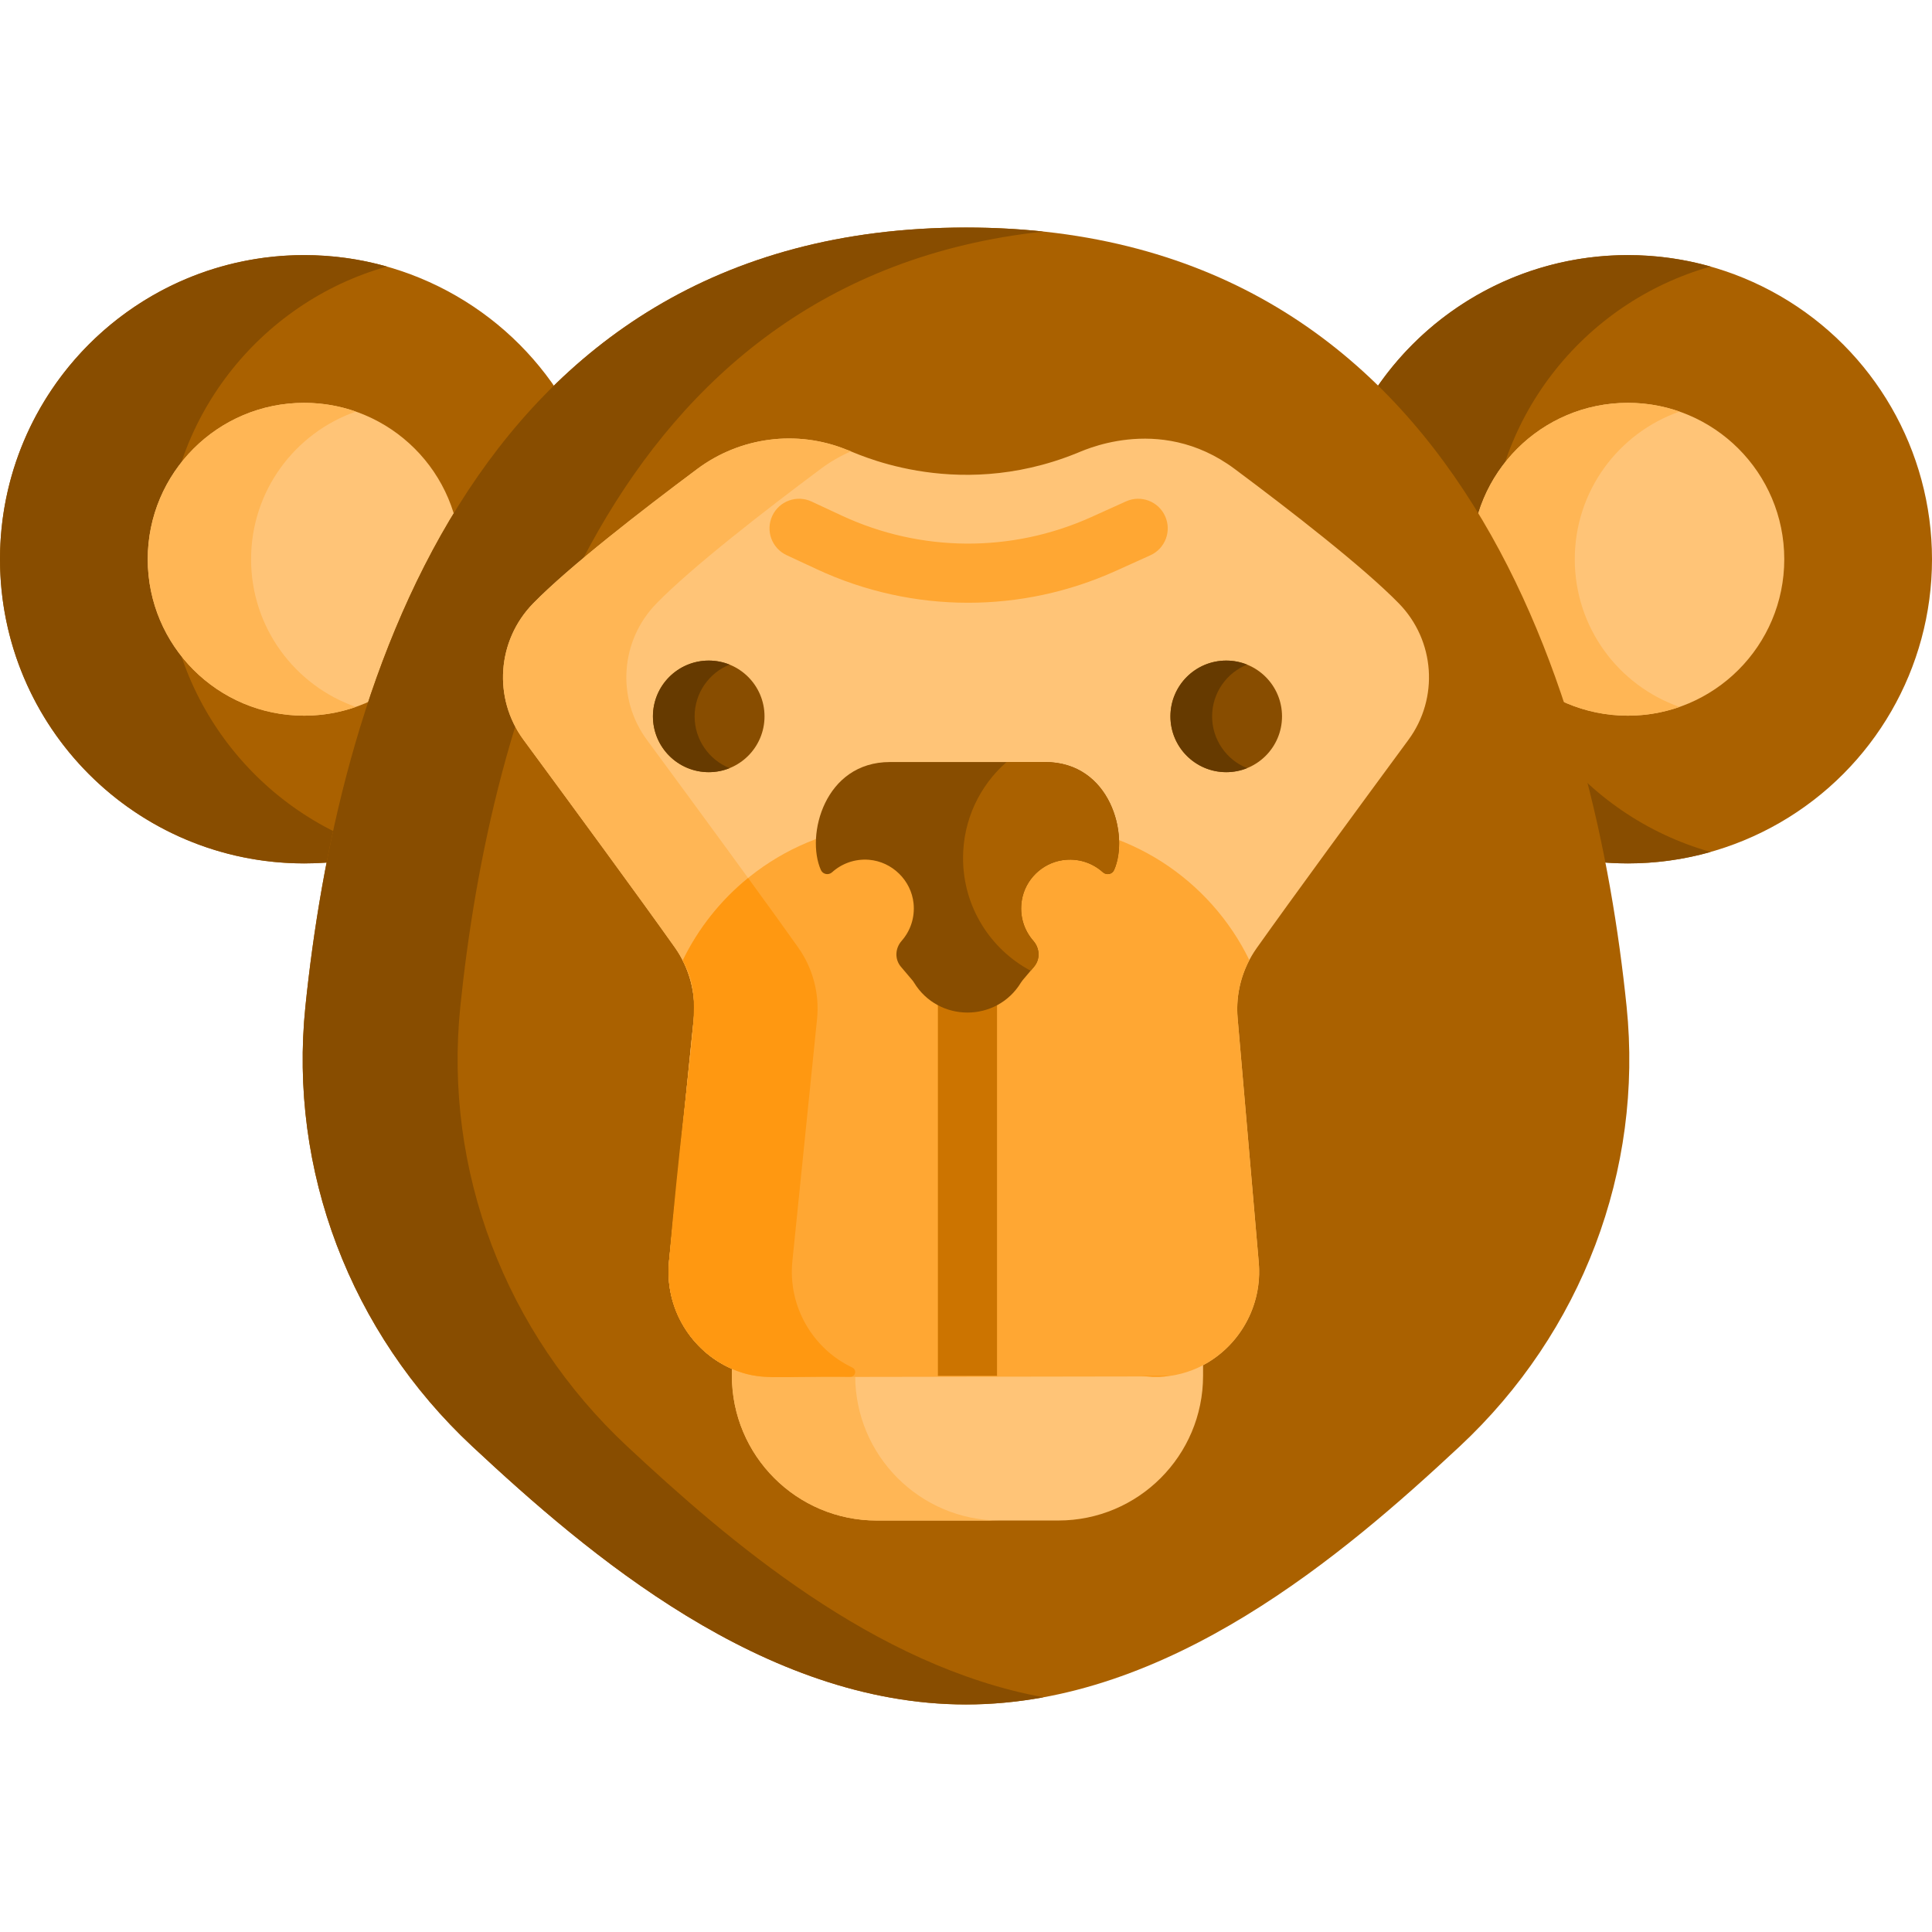 <?xml version="1.0" encoding="iso-8859-1"?>
<!-- Generator: Adobe Illustrator 19.0.0, SVG Export Plug-In . SVG Version: 6.00 Build 0)  -->
<svg version="1.1" id="Capa_1" xmlns="http://www.w3.org/2000/svg" xmlns:xlink="http://www.w3.org/1999/xlink" x="0px" y="0px"
	 viewBox="0 0 512 512" style="enable-background:new 0 0 512 512;" xml:space="preserve">
<circle style="fill:#AA6100;" cx="80.603" cy="148.208" r="80.603"/>
<path style="fill:#884D00;" d="M102.546,225.781c-6.98,1.975-14.336,3.03-21.943,3.03C36.091,228.811,0,192.72,0,148.208
	c0-44.523,36.091-80.603,80.603-80.603c7.607,0,14.963,1.055,21.943,3.03c-33.855,9.55-58.661,40.657-58.661,77.573
	C43.886,185.114,68.692,216.231,102.546,225.781z"/>
<circle style="fill:#FFC477;" cx="80.603" cy="148.208" r="41.453"/>
<path style="fill:#FFB655;" d="M94.302,187.339c-4.284,1.505-8.892,2.32-13.699,2.32c-22.894,0-41.451-18.557-41.451-41.451
	s18.557-41.451,41.451-41.451c4.807,0,9.415,0.815,13.699,2.32c-16.165,5.653-27.763,21.034-27.763,39.131
	S78.137,181.686,94.302,187.339z"/>
<circle style="fill:#AA6100;" cx="431.397" cy="148.208" r="80.603"/>
<path style="fill:#884D00;" d="M453.339,225.781c-6.98,1.975-14.336,3.03-21.943,3.03c-44.523,0-80.603-36.091-80.603-80.603
	c0-44.523,36.08-80.603,80.603-80.603c7.607,0,14.963,1.055,21.943,3.03c-33.855,9.55-58.671,40.657-58.671,77.573
	C394.668,185.114,419.485,216.231,453.339,225.781z"/>
<circle style="fill:#FFC477;" cx="431.397" cy="148.208" r="41.453"/>
<path style="fill:#FFB655;" d="M445.095,187.339c-4.284,1.505-8.892,2.32-13.699,2.32c-22.894,0-41.451-18.557-41.451-41.451
	s18.557-41.451,41.451-41.451c4.807,0,9.415,0.815,13.699,2.32c-16.165,5.653-27.763,21.034-27.763,39.131
	S428.931,181.686,445.095,187.339z"/>
<path style="fill:#AA6100;" d="M431.064,266.718c4.457,43.378-11.85,86.391-44.251,116.618
	c-30.585,28.532-77.128,68.368-130.813,68.368s-100.228-39.836-130.813-68.368c-32.402-30.227-48.708-73.24-44.251-116.618
	C89.047,187.761,122.773,60.296,256,60.296S422.953,187.761,431.064,266.718z"/>
<path style="fill:#884D00;" d="M166.243,383.331c26.624,24.837,65.327,58.222,110.299,66.466
	c-6.719,1.233-13.573,1.902-20.543,1.902c-53.687,0-100.227-39.832-130.811-68.368c-32.402-30.218-48.713-73.237-44.251-116.611
	C89.046,187.757,122.776,60.301,256,60.301c7.126,0,13.981,0.366,20.553,1.066C160.298,73.78,129.672,191.979,121.992,266.72
	C117.541,310.094,133.841,353.112,166.243,383.331z"/>
<path style="fill:#FFC477;" d="M373.251,196.064c8.129-11.034,7.053-26.321-2.518-36.133c-9.404-9.644-28.86-24.712-43.51-35.641
	c-20.316-15.157-41.367-4.251-41.942-4.169c-32.797,13.261-59.622-0.685-60.928-0.951c-13.176-5.339-28.181-3.385-39.581,5.12
	c-14.649,10.93-34.095,25.997-43.499,35.641c-9.571,9.812-10.658,25.098-2.529,36.133c12.633,17.157,30.783,41.869,40.093,55.014
	c3.918,5.528,5.684,12.267,5.005,18.996l-6.531,64.084c-1.28,12.55,5.914,23.943,16.646,28.595v1.822
	c0,21.194,17.181,38.375,38.375,38.375h48.12c21.194,0,38.375-17.181,38.375-38.375v-2.785c9.499-5.019,15.761-15.568,14.759-27.193
	l-5.601-64.752c-0.575-6.593,1.212-13.166,5.036-18.568C342.301,238.184,360.556,213.305,373.251,196.064z"/>
<path style="fill:#FFB655;" d="M265.007,402.954h-32.674c-21.191,0-38.379-17.189-38.379-38.379v-1.818
	c-10.731-4.66-17.92-16.05-16.645-28.599l6.531-64.084c0.679-6.729-1.087-13.469-5.005-18.996
	c-9.31-13.145-27.46-37.857-40.093-55.014c-8.129-11.034-7.043-26.321,2.529-36.133c9.404-9.644,28.85-24.712,43.499-35.641
	c11.4-8.505,26.405-10.459,39.581-5.12c0.125,0.021,0.512,0.188,1.139,0.449c-2.821,1.233-5.517,2.79-8.035,4.671
	c-14.649,10.93-34.095,25.997-43.499,35.641c-9.571,9.812-10.658,25.098-2.529,36.133c12.633,17.157,30.783,41.869,40.093,55.014
	c3.918,5.528,5.684,12.267,5.005,18.996l-6.531,64.084c-1.285,12.549,5.914,23.939,16.645,28.599v1.818
	C226.638,385.765,243.816,402.954,265.007,402.954z"/>
<path style="fill:#FFA733;" d="M333.584,334.597l-5.601-64.752c-0.47-5.36,0.627-10.7,3.103-15.412
	c-10.355-21.285-32.214-36.049-57.365-36.049h-35.37c-25.192,0-47.094,14.817-57.428,36.164c2.435,4.765,3.459,10.146,2.915,15.527
	l-6.531,64.084c-1.724,16.906,11.922,31.723,28.891,30.772l97.865-0.157C321.034,366.247,335.047,351.566,333.584,334.597z"/>
<path style="fill:#CC7400;" d="M264.223,255.999v108.617H248.55V255.999c0-4.326,3.511-7.837,7.837-7.837
	C260.723,248.163,264.223,251.674,264.223,255.999z"/>
<g>
	<circle style="fill:#884D00;" cx="187.82" cy="189.847" r="14.785"/>
	<circle style="fill:#884D00;" cx="324.963" cy="189.847" r="14.785"/>
</g>
<path style="fill:#FFA733;" d="M256.563,159.737c-13.694,0-27.386-2.965-40.108-8.892l-7.998-3.725
	c-3.924-1.828-5.623-6.49-3.795-10.413c1.828-3.925,6.491-5.625,10.413-3.795l7.998,3.725c20.96,9.762,45.063,9.904,66.133,0.39
	l9.196-4.153c3.947-1.783,8.587-0.027,10.367,3.916c1.782,3.944,0.028,8.587-3.916,10.367l-9.196,4.153
	C283.214,156.931,269.887,159.737,256.563,159.737z"/>
<path style="fill:#FF9811;" d="M310.094,364.617c-1.954,0.272-3.971,0.334-6.029,0.157c-0.46-0.042-0.93-0.084-1.4-0.146
	c-0.01-0.01-0.031-0.01-0.042-0.01L310.094,364.617L310.094,364.617z"/>
<g>
	<path style="fill:#663A00;" d="M193.348,203.566c-1.703,0.69-3.574,1.066-5.527,1.066c-8.161,0-14.785-6.625-14.785-14.785
		c0-8.171,6.625-14.785,14.785-14.785c1.954,0,3.824,0.376,5.527,1.066c-5.433,2.184-9.268,7.502-9.268,13.72
		C184.08,196.054,187.914,201.372,193.348,203.566z"/>
	<path style="fill:#663A00;" d="M330.491,203.566c-1.703,0.69-3.574,1.066-5.528,1.066c-8.161,0-14.785-6.625-14.785-14.785
		c0-8.171,6.625-14.785,14.785-14.785c1.954,0,3.824,0.376,5.528,1.066c-5.434,2.184-9.268,7.502-9.268,13.72
		C321.223,196.054,325.057,201.383,330.491,203.566z"/>
</g>
<path style="fill:#FF9811;" d="M209.993,334.158l6.531-64.084c0.679-6.729-1.087-13.469-5.005-18.996
	c-3.448-4.869-8.108-11.327-13.26-18.401c-7.262,5.904-13.218,13.375-17.335,21.87c6.149,10.877,1.655,18.466-3.615,79.611
	c-0.626,6.265,0.974,12.255,3.135,16.039c0.01,0.042,0.031,0.084,0.063,0.115c0.958,1.915,2.709,4.412,5.151,6.855
	c0,0.01,0.01,0.021,0.021,0.021c2.089,2.09,5.228,4.274,8.234,5.548c0.01,0.01,0.031,0.021,0.042,0.021
	c7.632,3.323,11.784,1.837,31.364,2.12c0.722,0.01,1.321-0.57,1.321-1.293l0,0c0-0.505-0.298-0.954-0.754-1.169
	C215.572,357.557,208.738,346.41,209.993,334.158z"/>
<path style="fill:#884D00;" d="M295.257,230.546c-0.512,1.181-2.027,1.463-2.988,0.606c-2.769-2.497-6.604-3.814-10.731-3.187
	c-5.423,0.836-9.822,5.141-10.731,10.553c-0.7,4.148,0.575,8.014,3.041,10.815c0.7,0.794,1.139,1.745,1.306,2.717
	c0.251,1.442-0.115,2.957-1.128,4.159l-0.888,1.045l-2.09,2.466c-0.167,0.199-0.324,0.418-0.47,0.648
	c-6.447,10.627-21.911,10.627-28.369,0c-0.136-0.23-0.293-0.449-0.47-0.648l-2.978-3.511c-1.703-2.006-1.557-4.901,0.188-6.875
	c2.288-2.602,3.542-6.123,3.156-9.937c-0.637-6.113-5.674-11.034-11.797-11.546c-3.772-0.303-7.241,1.003-9.801,3.312
	c-0.951,0.857-2.456,0.554-2.967-0.616c-4.054-9.132,0.951-28.599,18.317-28.599h41.085
	C294.379,201.947,299.29,221.434,295.257,230.546z"/>
<path style="fill:#AA6100;" d="M295.257,230.546c-0.512,1.181-2.027,1.463-2.988,0.606c-2.769-2.497-6.604-3.814-10.731-3.187
	c-5.423,0.836-9.822,5.141-10.731,10.553c-0.7,4.148,0.575,8.014,3.041,10.815c0.7,0.794,1.139,1.745,1.306,2.717
	c0.251,1.442-0.115,2.957-1.128,4.159l-0.888,1.045c-10.668-5.684-17.92-16.927-17.92-29.863c0-10.146,4.462-19.247,11.536-25.443
	h10.188C294.379,201.947,299.29,221.434,295.257,230.546z"/>
<g>
</g>
<g>
</g>
<g>
</g>
<g>
</g>
<g>
</g>
<g>
</g>
<g>
</g>
<g>
</g>
<g>
</g>
<g>
</g>
<g>
</g>
<g>
</g>
<g>
</g>
<g>
</g>
<g>
</g>
</svg>
